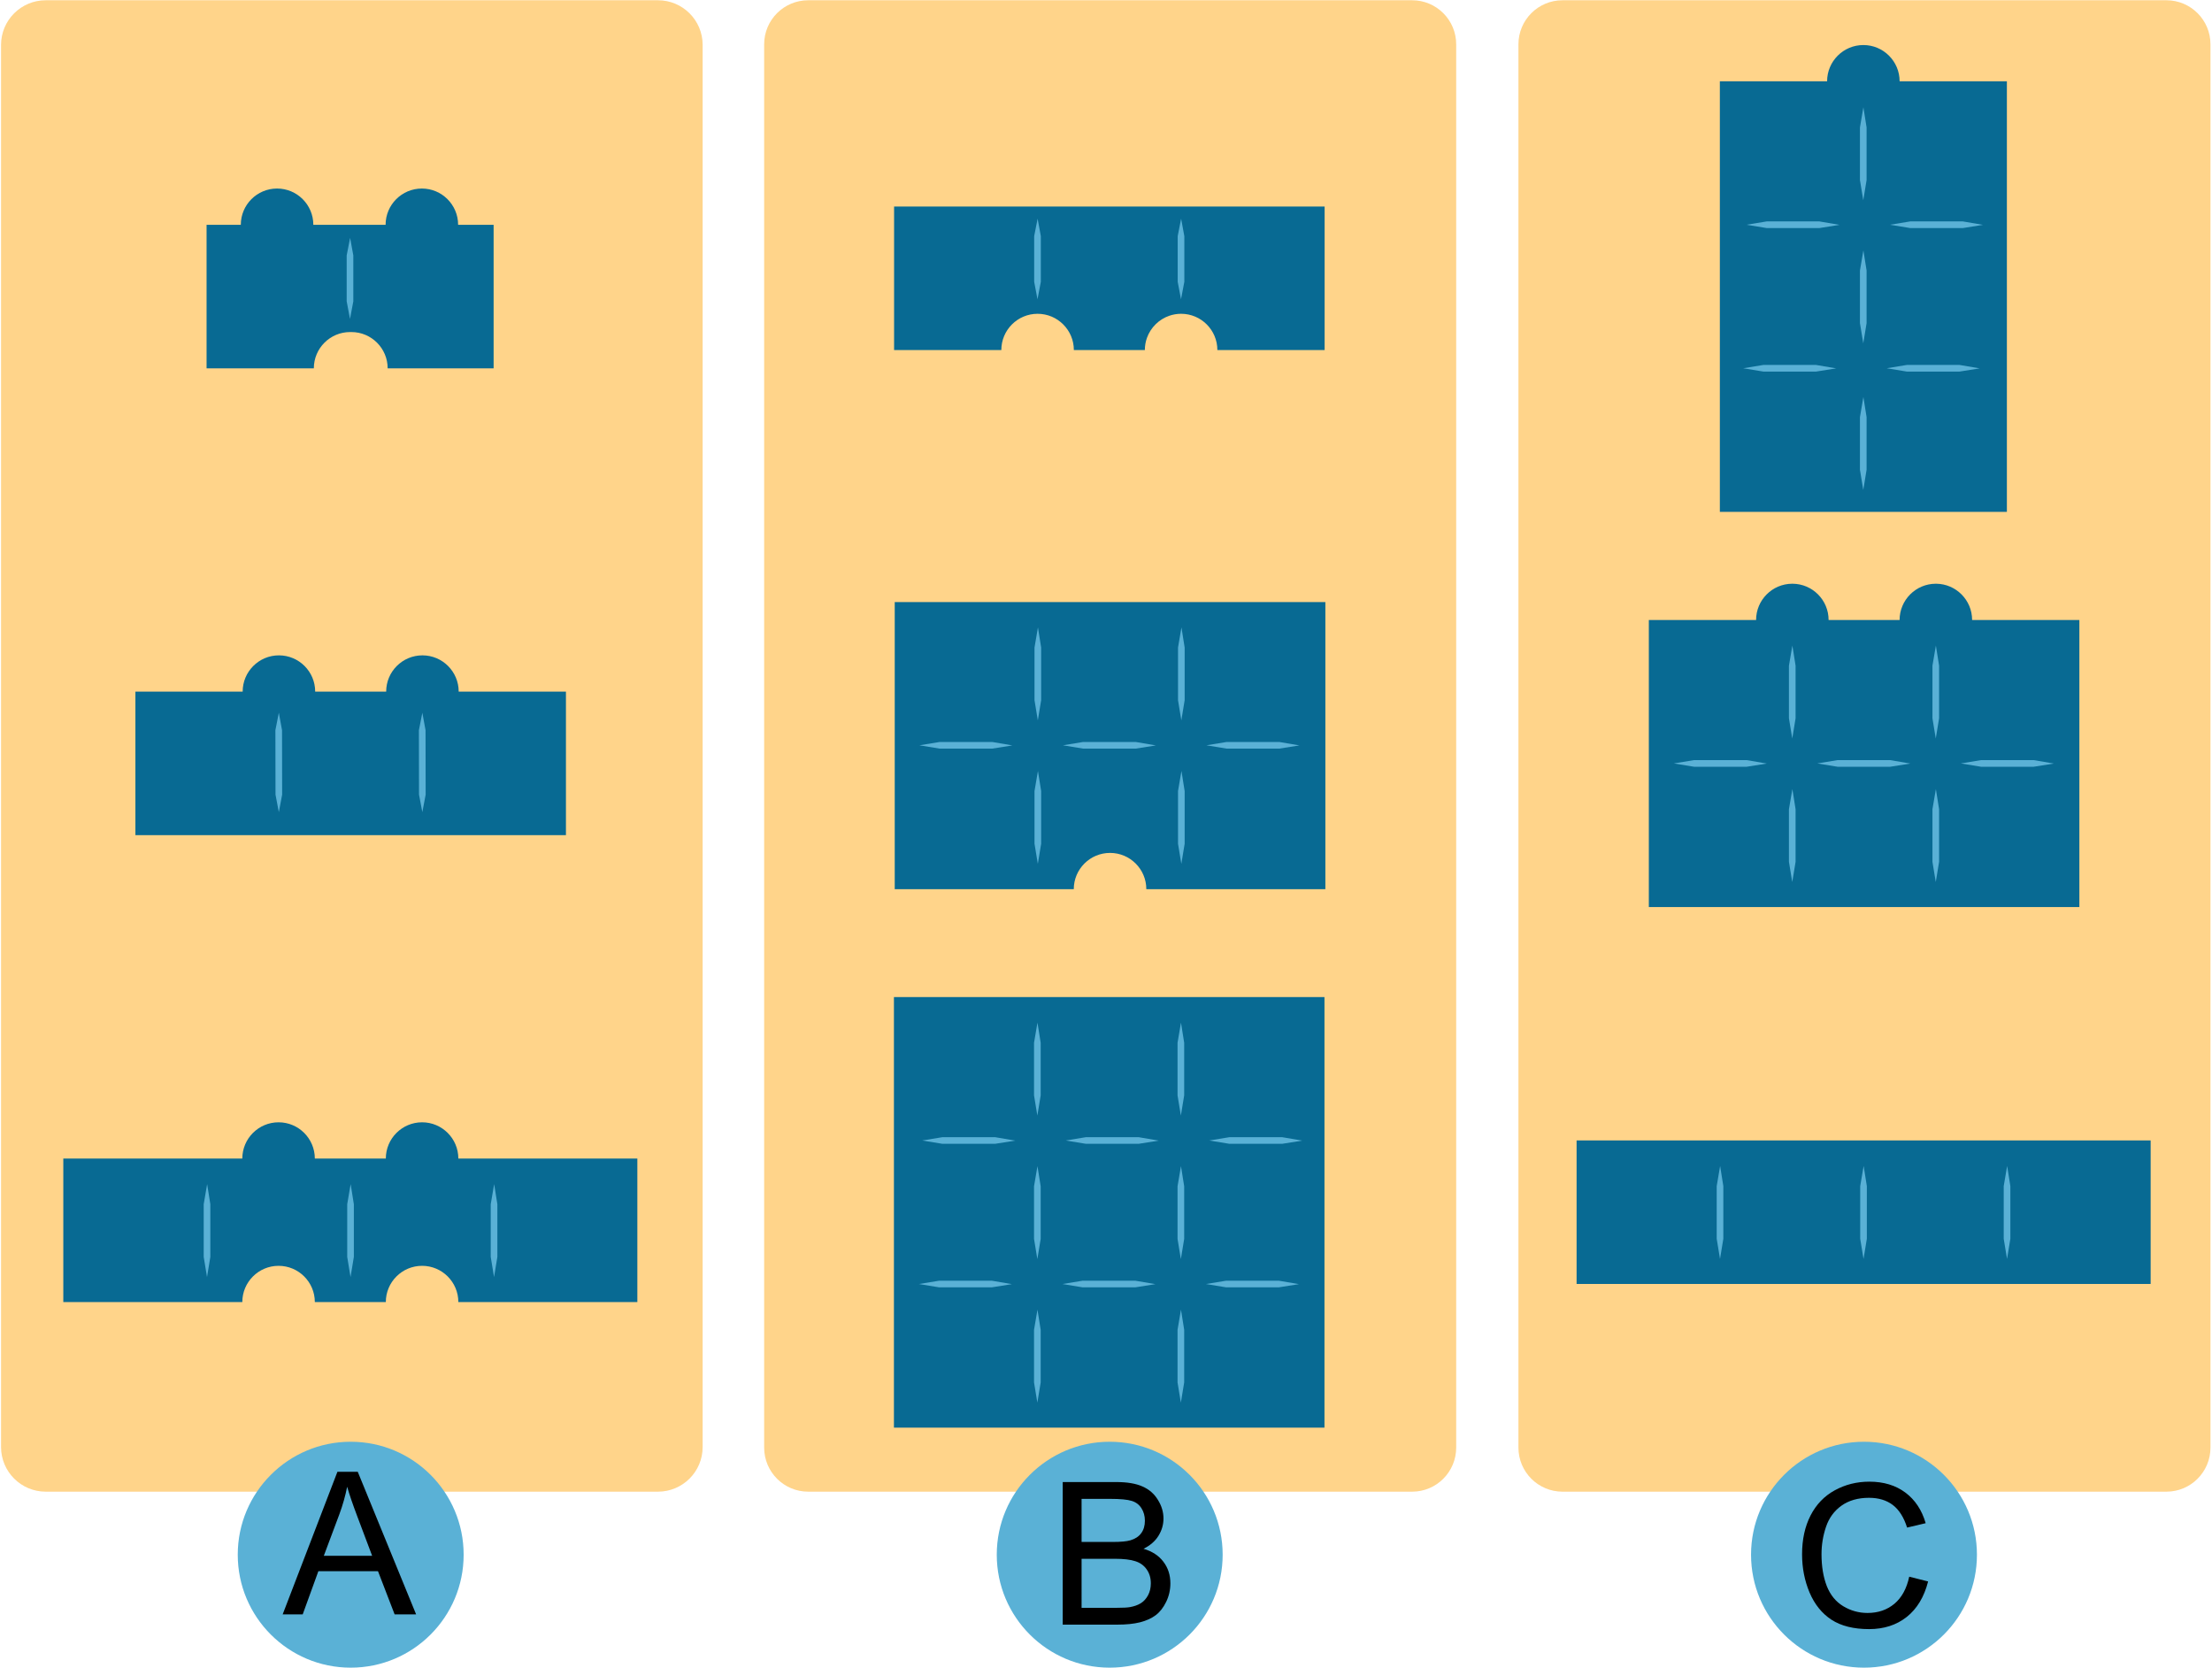 <?xml version="1.0" encoding="UTF-8" standalone="no"?>
<svg
   width="100%"
   height="100%"
   viewBox="0 0 390 294"
   version="1.1"
   xml:space="preserve"
   style="fill-rule:evenodd;clip-rule:evenodd;stroke-linejoin:round;stroke-miterlimit:2;"
   id="svg297"
   sodipodi:docname="2023-AU-05_interactive_task_solution-compatible.svg"
   inkscape:version="1.1.1 (3bf5ae0d25, 2021-09-20)"
   xmlns:inkscape="http://www.inkscape.org/namespaces/inkscape"
   xmlns:sodipodi="http://sodipodi.sourceforge.net/DTD/sodipodi-0.dtd"
   xmlns="http://www.w3.org/2000/svg"
   xmlns:svg="http://www.w3.org/2000/svg"><defs
   id="defs301" /><sodipodi:namedview
   id="namedview299"
   pagecolor="#ffffff"
   bordercolor="#666666"
   borderopacity="1.0"
   inkscape:pageshadow="2"
   inkscape:pageopacity="0.0"
   inkscape:pagecheckerboard="0"
   showgrid="false"
   inkscape:zoom="0.97648079"
   inkscape:cx="-55.81267"
   inkscape:cy="93.70384"
   inkscape:window-width="1920"
   inkscape:window-height="1001"
   inkscape:window-x="-9"
   inkscape:window-y="-9"
   inkscape:window-maximized="1"
   inkscape:current-layer="g295" />
    <g
   transform="translate(-931.021,-599.954)"
   id="g295">
        <g
   id="g4974">
        </g>
        <g
   id="g4964">
        </g>
        <g
   id="g4223">
        </g>
        <g
   id="g4219">
        </g>
        <g
   id="g4213">
        </g>
        <g
   id="g4228">
        </g>
        <g
   id="g4203">
        </g>
        <g
   id="g4985">
        </g>
        <g
   id="g4979">
        </g>
        <g
   transform="translate(46.308)"
   id="g63">
            <g
   transform="matrix(0.783,0,0,0.767,54.424,457.54)"
   id="g13">
                <rect
   x="1074.92"
   y="196.174"
   width="129.32"
   height="107.387"
   style="fill:#5ab1d6"
   id="rect11" />
            </g>
            <g
   transform="matrix(0.783,0,0,0.767,54.424,539.861)"
   id="g17">
                <rect
   x="1074.92"
   y="196.174"
   width="129.32"
   height="107.387"
   style="fill:#5ab1d6"
   id="rect15" />
            </g>
            <g
   transform="matrix(0.783,0,0,0.767,54.424,622.182)"
   id="g21">
                <rect
   x="1074.92"
   y="196.174"
   width="129.32"
   height="107.387"
   style="fill:#5ab1d6"
   id="rect19" />
            </g>
            <g
   transform="matrix(0.733,0,0,1.558,211.123,172.723)"
   id="g25">
                <path
   d="m 1087.96,279.299 c 0,-2.789 -4.81,-5.052 -10.74,-5.052 H 929.941 c -5.928,0 -10.74,2.263 -10.74,5.052 v 158.655 c 0,2.789 4.812,5.053 10.74,5.053 h 147.279 c 5.93,0 10.74,-2.264 10.74,-5.053 z"
   style="fill:#ffd48a"
   id="path23" />
            </g>
            <g
   transform="matrix(0.476,0,0,0.476,551.581,540.319)"
   id="g41">
                <path
   d="m 935.931,554.378 v 53.157 h -66.304 c 0,-7.413 -6.018,-13.431 -13.431,-13.431 -7.412,0 -13.43,6.018 -13.43,13.431 H 816.47 c 0,-7.413 -6.018,-13.431 -13.43,-13.431 -7.413,0 -13.431,6.018 -13.431,13.431 h -66.304 v -53.157 h 66.304 c 0,-7.412 6.018,-13.43 13.431,-13.43 7.412,0 13.43,6.018 13.43,13.43 h 26.296 c 0,-7.412 6.018,-13.43 13.43,-13.43 7.413,0 13.431,6.018 13.431,13.43 z"
   style="fill:#086a93"
   id="path27" />
                <g
   transform="matrix(0.607,0,0,0.226,629.567,512.538)"
   id="g31">
                    <path
   d="M 419.298,260 417.343,226.994 415.247,260 v 86.241 l 2.026,33.129 2.025,-33.129 z"
   style="fill:#5ab1d6"
   id="path29" />
                </g>
                <g
   transform="matrix(0.607,0,0,0.226,576.411,512.538)"
   id="g35">
                    <path
   d="M 419.298,260 417.343,226.994 415.247,260 v 86.241 l 2.026,33.129 2.025,-33.129 z"
   style="fill:#5ab1d6"
   id="path33" />
                </g>
                <g
   transform="matrix(0.607,0,0,0.226,523.254,512.538)"
   id="g39">
                    <path
   d="M 419.298,260 417.343,226.994 415.247,260 v 86.241 l 2.026,33.129 2.025,-33.129 z"
   style="fill:#5ab1d6"
   id="path37" />
                </g>
            </g>
            <g
   transform="matrix(0.476,0,0,0.476,802.281,457.998)"
   id="g53">
                <path
   d="m 223.332,607.535 v -53.157 h 39.726 c 0,-7.412 6.018,-13.43 13.43,-13.43 7.413,0 13.431,6.018 13.431,13.43 h 26.295 c 0,-7.412 6.018,-13.43 13.431,-13.43 7.412,0 13.43,6.018 13.43,13.43 h 39.727 v 53.157 z"
   style="fill:#086a93"
   id="path43" />
                <g
   transform="matrix(0.607,0,0,0.196,76.327,521.515)"
   id="g47">
                    <path
   d="m 419.227,240.571 -1.954,-33.006 -2.096,33.006 0.07,121.734 2.026,33.128 2.025,-33.128 z"
   style="fill:#5ab1d6"
   id="path45" />
                </g>
                <g
   transform="matrix(0.607,0,0,0.196,23.171,521.515)"
   id="g51">
                    <path
   d="m 419.227,240.571 -1.954,-33.006 -2.096,33.006 0.07,121.734 2.026,33.128 2.025,-33.128 z"
   style="fill:#5ab1d6"
   id="path49" />
                </g>
            </g>
            <g
   transform="matrix(0.476,0,0,0.476,384.806,466.918)"
   id="g61">
                <path
   d="m 1193.05,362.743 c 0,-7.413 6.02,-13.431 13.43,-13.431 7.41,0 13.43,6.018 13.43,13.431 h 13.15 v 53.156 h -39.25 c 0,-7.412 -6.02,-13.43 -13.43,-13.43 -0.16,0 -0.32,0.003 -0.48,0.008 v -0.008 c -7.41,0 -13.43,6.018 -13.43,13.43 h -39.73 v -53.156 h 12.68 c 0,-7.413 6.01,-13.431 13.43,-13.431 7.41,0 13.43,6.018 13.43,13.431 z"
   style="fill:#086a93"
   id="path55" />
                <g
   transform="matrix(0.607,0,0,0.197,926.582,322.875)"
   id="g59">
                    <path
   d="M 419.298,260 417.343,226.994 415.247,260 v 86.241 l 2.026,33.129 2.025,-33.129 z"
   style="fill:#5ab1d6"
   id="path57" />
                </g>
            </g>
        </g>
        <g
   transform="translate(41.786)"
   id="g181">
            <g
   transform="matrix(0.783,0,0,0.767,192.797,457.54)"
   id="g67">
                <rect
   x="1074.92"
   y="196.174"
   width="129.32"
   height="107.387"
   style="fill:#5ab1d6"
   id="rect65" />
            </g>
            <g
   transform="matrix(0.783,0,0,0.767,192.797,539.861)"
   id="g71">
                <rect
   x="1074.92"
   y="196.174"
   width="129.32"
   height="107.387"
   style="fill:#5ab1d6"
   id="rect69" />
            </g>
            <g
   transform="matrix(0.783,0,0,0.767,192.797,622.182)"
   id="g75">
                <rect
   x="1074.92"
   y="196.174"
   width="129.32"
   height="107.387"
   style="fill:#5ab1d6"
   id="rect73" />
            </g>
            <g
   transform="matrix(0.723,0,0,1.558,359.382,172.723)"
   id="g79">
                <path
   d="m 1087.96,279.231 c 0,-2.751 -4.81,-4.984 -10.74,-4.984 H 929.941 c -5.928,0 -10.74,2.233 -10.74,4.984 v 158.791 c 0,2.751 4.812,4.985 10.74,4.985 h 147.279 c 5.93,0 10.74,-2.234 10.74,-4.985 z"
   style="fill:#ffd48a"
   id="path77" />
            </g>
            <g
   transform="translate(228.061,-25.146)"
   id="g115">
                <g
   transform="translate(0,350.767)"
   id="g83">
                    <path
   d="m 850.493,431.091 h -31.569 v -50.617 h 75.926 v 50.617 h -31.568 c 0,-3.529 -2.866,-6.394 -6.395,-6.394 -3.529,0 -6.394,2.865 -6.394,6.394 z"
   style="fill:#086a93"
   id="path81" />
                </g>
                <g
   transform="matrix(0.476,0,0,0.476,589.032,583.842)"
   id="g113">
                    <g
   transform="matrix(0.607,0,0,0.226,335.844,267.746)"
   id="g87">
                        <path
   d="M 419.298,260 417.343,226.994 415.247,260 v 86.241 l 2.026,33.129 2.025,-33.129 z"
   style="fill:#5ab1d6"
   id="path85" />
                    </g>
                    <g
   transform="matrix(0.607,0,0,0.226,282.687,267.746)"
   id="g91">
                        <path
   d="M 419.298,260 417.343,226.994 415.247,260 v 86.241 l 2.026,33.129 2.025,-33.129 z"
   style="fill:#5ab1d6"
   id="path89" />
                    </g>
                    <g
   transform="matrix(0,0.607,-0.226,0,577.845,109.425)"
   id="g95">
                        <path
   d="M 419.298,260 417.343,226.994 415.247,260 v 86.241 l 2.026,33.129 2.025,-33.129 z"
   style="fill:#5ab1d6"
   id="path93" />
                    </g>
                    <g
   transform="matrix(0,0.607,-0.226,0,631.001,109.425)"
   id="g99">
                        <path
   d="M 419.298,260 417.343,226.994 415.247,260 v 86.241 l 2.026,33.129 2.025,-33.129 z"
   style="fill:#5ab1d6"
   id="path97" />
                    </g>
                    <g
   transform="matrix(0,0.607,-0.226,0,684.158,109.425)"
   id="g103">
                        <path
   d="M 419.298,260 417.343,226.994 415.247,260 v 86.241 l 2.026,33.129 2.025,-33.129 z"
   style="fill:#5ab1d6"
   id="path101" />
                    </g>
                    <g
   transform="matrix(0.607,0,0,0.226,282.687,320.903)"
   id="g107">
                        <path
   d="M 419.298,260 417.343,226.994 415.247,260 v 86.241 l 2.026,33.129 2.025,-33.129 z"
   style="fill:#5ab1d6"
   id="path105" />
                    </g>
                    <g
   transform="matrix(0.607,0,0,0.226,335.844,320.903)"
   id="g111">
                        <path
   d="M 419.298,260 417.343,226.994 415.247,260 v 86.241 l 2.026,33.129 2.025,-33.129 z"
   style="fill:#5ab1d6"
   id="path109" />
                    </g>
                </g>
            </g>
            <g
   transform="matrix(0.476,0,0,0.476,714.92,653.671)"
   id="g167">
                <rect
   x="697.321"
   y="256.43"
   width="159.47"
   height="159.47"
   style="fill:#086a93"
   id="rect117" />
                <g
   transform="matrix(0.607,0,0,0.226,550.317,267.746)"
   id="g121">
                    <path
   d="M 419.298,260 417.343,226.994 415.247,260 v 86.241 l 2.026,33.129 2.025,-33.129 z"
   style="fill:#5ab1d6"
   id="path119" />
                </g>
                <g
   transform="matrix(0.607,0,0,0.226,550.317,214.59)"
   id="g125">
                    <path
   d="M 419.298,260 417.343,226.994 415.247,260 v 86.241 l 2.026,33.129 2.025,-33.129 z"
   style="fill:#5ab1d6"
   id="path123" />
                </g>
                <g
   transform="matrix(0.607,0,0,0.226,497.16,267.746)"
   id="g129">
                    <path
   d="M 419.298,260 417.343,226.994 415.247,260 v 86.241 l 2.026,33.129 2.025,-33.129 z"
   style="fill:#5ab1d6"
   id="path127" />
                </g>
                <g
   transform="matrix(0.607,0,0,0.226,497.16,214.59)"
   id="g133">
                    <path
   d="M 419.298,260 417.343,226.994 415.247,260 v 86.241 l 2.026,33.129 2.025,-33.129 z"
   style="fill:#5ab1d6"
   id="path131" />
                </g>
                <g
   transform="matrix(0,0.607,-0.226,0,792.318,109.425)"
   id="g137">
                    <path
   d="M 419.298,260 417.343,226.994 415.247,260 v 86.241 l 2.026,33.129 2.025,-33.129 z"
   style="fill:#5ab1d6"
   id="path135" />
                </g>
                <g
   transform="matrix(0,0.607,-0.226,0,793.547,56.269)"
   id="g141">
                    <path
   d="M 419.298,260 417.343,226.994 415.247,260 v 86.241 l 2.026,33.129 2.025,-33.129 z"
   style="fill:#5ab1d6"
   id="path139" />
                </g>
                <g
   transform="matrix(0,0.607,-0.226,0,845.475,109.425)"
   id="g145">
                    <path
   d="M 419.298,260 417.343,226.994 415.247,260 v 86.241 l 2.026,33.129 2.025,-33.129 z"
   style="fill:#5ab1d6"
   id="path143" />
                </g>
                <g
   transform="matrix(0,0.607,-0.226,0,846.704,56.269)"
   id="g149">
                    <path
   d="M 419.298,260 417.343,226.994 415.247,260 v 86.241 l 2.026,33.129 2.025,-33.129 z"
   style="fill:#5ab1d6"
   id="path147" />
                </g>
                <g
   transform="matrix(0,0.607,-0.226,0,898.631,109.425)"
   id="g153">
                    <path
   d="M 419.298,260 417.343,226.994 415.247,260 v 86.241 l 2.026,33.129 2.025,-33.129 z"
   style="fill:#5ab1d6"
   id="path151" />
                </g>
                <g
   transform="matrix(0,0.607,-0.226,0,899.861,56.269)"
   id="g157">
                    <path
   d="M 419.298,260 417.343,226.994 415.247,260 v 86.241 l 2.026,33.129 2.025,-33.129 z"
   style="fill:#5ab1d6"
   id="path155" />
                </g>
                <g
   transform="matrix(0.607,0,0,0.226,497.16,320.903)"
   id="g161">
                    <path
   d="M 419.298,260 417.343,226.994 415.247,260 v 86.241 l 2.026,33.129 2.025,-33.129 z"
   style="fill:#5ab1d6"
   id="path159" />
                </g>
                <g
   transform="matrix(0.607,0,0,0.226,550.317,320.903)"
   id="g165">
                    <path
   d="M 419.298,260 417.343,226.994 415.247,260 v 86.241 l 2.026,33.129 2.025,-33.129 z"
   style="fill:#5ab1d6"
   id="path163" />
                </g>
            </g>
            <g
   transform="matrix(0.476,0,0,0.476,821.572,372.48)"
   id="g179">
                <path
   d="m 632.788,554.378 v 53.157 h -39.726 c 0,-7.413 -6.018,-13.431 -13.431,-13.431 l -0.139,10e-4 c -1.444,0.019 -2.879,0.26 -4.244,0.732 -1.868,0.646 -3.583,1.709 -4.997,3.09 -1.471,1.436 -2.607,3.207 -3.29,5.147 -0.496,1.405 -0.746,2.885 -0.76,4.374 v 0.087 h -26.296 c 0,-7.413 -6.018,-13.431 -13.43,-13.431 -7.413,0 -13.431,6.018 -13.431,13.431 h -39.726 v -53.157 z"
   style="fill:#086a93"
   id="path169" />
                <g
   transform="matrix(0.607,0,0,0.196,326.314,514.386)"
   id="g173">
                    <path
   d="M 419.298,260 417.343,226.994 415.247,260 v 86.241 l 2.026,33.129 2.025,-33.129 z"
   style="fill:#5ab1d6"
   id="path171" />
                </g>
                <g
   transform="matrix(0.607,0,0,0.196,273.157,514.386)"
   id="g177">
                    <path
   d="M 419.298,260 417.343,226.994 415.247,260 v 86.241 l 2.026,33.129 2.025,-33.129 z"
   style="fill:#5ab1d6"
   id="path175" />
                </g>
            </g>
        </g>
        <g
   transform="translate(11.123,1.424)"
   id="g281">
            <g
   transform="matrix(0.783,0,0,0.767,356.448,456.116)"
   id="g185">
                <rect
   x="1074.92"
   y="196.174"
   width="129.32"
   height="107.387"
   style="fill:#5ab1d6"
   id="rect183" />
            </g>
            <g
   transform="matrix(0.783,0,0,0.767,356.448,538.437)"
   id="g189">
                <rect
   x="1074.92"
   y="196.174"
   width="129.32"
   height="107.387"
   style="fill:#5ab1d6"
   id="rect187" />
            </g>
            <g
   transform="matrix(0.783,0,0,0.767,356.448,620.758)"
   id="g193">
                <rect
   x="1074.92"
   y="196.174"
   width="129.32"
   height="107.387"
   style="fill:#5ab1d6"
   id="rect191" />
            </g>
            <g
   transform="matrix(0.723,0,0,1.558,523.033,171.299)"
   id="g197">
                <path
   d="m 1087.96,279.231 c 0,-2.751 -4.81,-4.984 -10.74,-4.984 H 929.941 c -5.928,0 -10.74,2.233 -10.74,4.984 v 158.791 c 0,2.751 4.812,4.985 10.74,4.985 h 147.279 c 5.93,0 10.74,-2.234 10.74,-4.985 z"
   style="fill:#ffd48a"
   id="path195" />
            </g>
            <g
   transform="matrix(0.476,0,0,0.476,734.582,535.698)"
   id="g215">
                <g
   id="g213">
                    <path
   d="m 1026.45,554.378 h -53.159 v 53.157 h 53.159 z m 0,53.157 h 106.31 v -53.157 h -106.31 z m 159.47,-53.157 h -53.16 v 53.157 h 53.16 z"
   style="fill:#086a93"
   id="path199" />
                    <g
   transform="matrix(0.607,0,0,0.226,879.443,512.538)"
   id="g203">
                        <path
   d="M 419.298,260 417.343,226.994 415.247,260 v 86.241 l 2.026,33.129 2.025,-33.129 z"
   style="fill:#5ab1d6"
   id="path201" />
                    </g>
                    <g
   transform="matrix(0.607,0,0,0.226,826.287,512.538)"
   id="g207">
                        <path
   d="M 419.298,260 417.343,226.994 415.247,260 v 86.241 l 2.026,33.129 2.025,-33.129 z"
   style="fill:#5ab1d6"
   id="path205" />
                    </g>
                    <g
   transform="matrix(0.607,0,0,0.226,773.13,512.538)"
   id="g211">
                        <path
   d="M 419.298,260 417.343,226.994 415.247,260 v 86.241 l 2.026,33.129 2.025,-33.129 z"
   style="fill:#5ab1d6"
   id="path209" />
                    </g>
                </g>
            </g>
            <g
   transform="matrix(0.476,0,0,0.476,1104.3,560.469)"
   id="g247">
                <path
   d="M 223.332,415.899 V 309.586 h 39.726 c 0,-7.383 5.971,-13.383 13.344,-13.43 h 0.086 0.087 c 7.373,0.047 13.344,6.047 13.344,13.43 h 26.295 c 0,-7.412 6.018,-13.43 13.431,-13.43 h 0.087 c 7.372,0.047 13.343,6.047 13.343,13.43 h 39.727 v 106.313 z"
   style="fill:#086a93"
   id="path217" />
                <g
   transform="matrix(0.607,0,0,0.226,76.327,267.746)"
   id="g221">
                    <path
   d="M 419.298,260 417.343,226.994 415.247,260 v 86.241 l 2.026,33.129 2.025,-33.129 z"
   style="fill:#5ab1d6"
   id="path219" />
                </g>
                <g
   transform="matrix(0.607,0,0,0.226,23.171,267.746)"
   id="g225">
                    <path
   d="M 419.298,260 417.343,226.994 415.247,260 v 86.241 l 2.026,33.129 2.025,-33.129 z"
   style="fill:#5ab1d6"
   id="path223" />
                </g>
                <g
   transform="matrix(0,0.607,-0.226,0,318.328,109.425)"
   id="g229">
                    <path
   d="M 419.298,260 417.343,226.994 415.247,260 v 86.241 l 2.026,33.129 2.025,-33.129 z"
   style="fill:#5ab1d6"
   id="path227" />
                </g>
                <g
   transform="matrix(0,0.607,-0.226,0,371.485,109.425)"
   id="g233">
                    <path
   d="M 419.298,260 417.343,226.994 415.247,260 v 86.241 l 2.026,33.129 2.025,-33.129 z"
   style="fill:#5ab1d6"
   id="path231" />
                </g>
                <g
   transform="matrix(0,0.607,-0.226,0,424.642,109.425)"
   id="g237">
                    <path
   d="M 419.298,260 417.343,226.994 415.247,260 v 86.241 l 2.026,33.129 2.025,-33.129 z"
   style="fill:#5ab1d6"
   id="path235" />
                </g>
                <g
   transform="matrix(0.607,0,0,0.226,23.171,320.903)"
   id="g241">
                    <path
   d="M 419.298,260 417.343,226.994 415.247,260 v 86.241 l 2.026,33.129 2.025,-33.129 z"
   style="fill:#5ab1d6"
   id="path239" />
                </g>
                <g
   transform="matrix(0.607,0,0,0.226,76.327,320.903)"
   id="g245">
                    <path
   d="M 419.298,260 417.343,226.994 415.247,260 v 86.241 l 2.026,33.129 2.025,-33.129 z"
   style="fill:#5ab1d6"
   id="path243" />
                </g>
            </g>
            <g
   transform="matrix(0.476,0,0,0.476,789.112,490.803)"
   id="g279">
                <path
   d="M 911.795,415.899 V 256.43 h 39.726 c 0,-7.413 6.018,-13.431 13.43,-13.431 7.413,0 13.431,6.018 13.431,13.431 h 39.728 v 159.469 z"
   style="fill:#086a93"
   id="path249" />
                <g
   transform="matrix(0.607,0,0,0.226,711.634,267.746)"
   id="g253">
                    <path
   d="M 419.298,260 417.343,226.994 415.247,260 v 86.241 l 2.026,33.129 2.025,-33.129 z"
   style="fill:#5ab1d6"
   id="path251" />
                </g>
                <g
   transform="matrix(0.607,0,0,0.226,711.634,214.753)"
   id="g257">
                    <path
   d="M 419.298,260 417.343,226.994 415.247,260 v 86.241 l 2.026,33.129 2.025,-33.129 z"
   style="fill:#5ab1d6"
   id="path255" />
                </g>
                <g
   transform="matrix(0,0.607,-0.226,0,1006.18,109.425)"
   id="g261">
                    <path
   d="M 419.298,260 417.343,226.994 415.247,260 v 86.241 l 2.026,33.129 2.025,-33.129 z"
   style="fill:#5ab1d6"
   id="path259" />
                </g>
                <g
   transform="matrix(0,0.607,-0.226,0,1007.41,56.269)"
   id="g265">
                    <path
   d="M 419.298,260 417.343,226.994 415.247,260 v 86.241 l 2.026,33.129 2.025,-33.129 z"
   style="fill:#5ab1d6"
   id="path263" />
                </g>
                <g
   transform="matrix(0,0.607,-0.226,0,1059.33,109.425)"
   id="g269">
                    <path
   d="M 419.298,260 417.343,226.994 415.247,260 v 86.241 l 2.026,33.129 2.025,-33.129 z"
   style="fill:#5ab1d6"
   id="path267" />
                </g>
                <g
   transform="matrix(0,0.607,-0.226,0,1060.56,56.269)"
   id="g273">
                    <path
   d="M 419.298,260 417.343,226.994 415.247,260 v 86.241 l 2.026,33.129 2.025,-33.129 z"
   style="fill:#5ab1d6"
   id="path271" />
                </g>
                <g
   transform="matrix(0.607,0,0,0.226,711.634,322.047)"
   id="g277">
                    <path
   d="M 419.298,260 417.343,226.994 415.247,260 v 86.241 l 2.026,33.129 2.025,-33.129 z"
   style="fill:#5ab1d6"
   id="path275" />
                </g>
            </g>
        </g><g
   id="g13418-9"
   transform="translate(266.729,6.155)"
   style="clip-rule:evenodd;fill-rule:evenodd;stroke-linejoin:round;stroke-miterlimit:2"><g
     transform="translate(-32.014,311.673)"
     id="g285-9"><circle
       style="font-variation-settings:normal;opacity:1;vector-effect:none;fill:#5ab1d6;fill-opacity:1;stroke-width:0.164;stroke-linecap:butt;stroke-linejoin:miter;stroke-miterlimit:2;stroke-dasharray:none;stroke-dashoffset:0;stroke-opacity:1;-inkscape-stroke:none;paint-order:fill markers stroke;stop-color:#000000;stop-opacity:1"
       id="path13152-1"
       cx="1024.948"
       cy="556.212"
       r="19.914" /><g
       aria-label="C"
       id="text283-6"
       style="font-size:35.116px;font-family:ArialMT, Arial, sans-serif;stroke-width:1.405"><path
         d="m 1032.927,560.089 3.326,0.84 q -1.046,4.098 -3.772,6.258 -2.709,2.143 -6.636,2.143 -4.064,0 -6.619,-1.646 -2.538,-1.663 -3.875,-4.801 -1.32,-3.138 -1.32,-6.739 0,-3.927 1.492,-6.841 1.509,-2.932 4.269,-4.441 2.778,-1.526 6.104,-1.526 3.772,0 6.344,1.92 2.572,1.92 3.584,5.401 l -3.275,0.772 q -0.875,-2.743 -2.538,-3.995 -1.663,-1.252 -4.184,-1.252 -2.898,0 -4.853,1.389 -1.938,1.389 -2.726,3.738 -0.789,2.332 -0.789,4.818 0,3.206 0.926,5.607 0.943,2.383 2.915,3.566 1.972,1.183 4.269,1.183 2.795,0 4.732,-1.612 1.938,-1.612 2.623,-4.784 z"
         id="path18729" /></g></g></g>
        <g
   id="g13418"
   transform="translate(-0.081,6.155)"><g
     transform="translate(-32.014,311.673)"
     id="g285">
            <circle
   style="font-variation-settings:normal;opacity:1;vector-effect:none;fill:#5ab1d6;fill-opacity:1;stroke-width:0.164;stroke-linecap:butt;stroke-linejoin:miter;stroke-miterlimit:2;stroke-dasharray:none;stroke-dashoffset:0;stroke-opacity:1;-inkscape-stroke:none;paint-order:fill markers stroke;stop-color:#000000;stop-opacity:1"
   id="path13152"
   cx="1024.948"
   cy="556.212"
   r="19.914" /><g
   aria-label="A"
   id="text283"
   style="font-size:35.116px;font-family:ArialMT, Arial, sans-serif;stroke-width:1.405"><path
     d="m 1012.955,566.73 9.654,-25.137 h 3.584 l 10.288,25.137 h -3.789 l -2.932,-7.613 h -10.511 l -2.761,7.613 z m 7.253,-10.322 h 8.522 l -2.623,-6.962 q -1.2,-3.172 -1.783,-5.213 -0.48,2.418 -1.355,4.801 z"
     id="path18734" /></g>
        </g></g><g
   id="g13418-5"
   transform="translate(133.741,6.155)"
   style="clip-rule:evenodd;fill-rule:evenodd;stroke-linejoin:round;stroke-miterlimit:2"><g
     transform="translate(-32.014,311.673)"
     id="g285-6"><circle
       style="font-variation-settings:normal;opacity:1;vector-effect:none;fill:#5ab1d6;fill-opacity:1;stroke-width:0.164;stroke-linecap:butt;stroke-linejoin:miter;stroke-miterlimit:2;stroke-dasharray:none;stroke-dashoffset:0;stroke-opacity:1;-inkscape-stroke:none;paint-order:fill markers stroke;stop-color:#000000;stop-opacity:1"
       id="path13152-4"
       cx="1024.948"
       cy="556.212"
       r="19.914" /><g
       aria-label="B"
       id="text283-5"
       style="font-size:35.116px;font-family:ArialMT, Arial, sans-serif;stroke-width:1.405"><path
         d="m 1016.664,568.54 v -25.137 h 9.431 q 2.881,0 4.612,0.772 1.749,0.754 2.726,2.349 0.995,1.577 0.995,3.309 0,1.612 -0.875,3.035 -0.875,1.423 -2.641,2.298 2.28,0.669 3.498,2.28 1.235,1.612 1.235,3.807 0,1.766 -0.754,3.292 -0.737,1.509 -1.835,2.332 -1.097,0.823 -2.761,1.252 -1.646,0.412 -4.046,0.412 z m 3.326,-14.575 h 5.435 q 2.212,0 3.172,-0.291 1.269,-0.377 1.903,-1.252 0.652,-0.874 0.652,-2.195 0,-1.252 -0.6,-2.195 -0.6,-0.96 -1.715,-1.303 -1.115,-0.36 -3.824,-0.36 h -5.024 z m 0,11.608 h 6.258 q 1.612,0 2.263,-0.12 1.149,-0.206 1.92,-0.686 0.772,-0.48 1.269,-1.389 0.497,-0.926 0.497,-2.126 0,-1.406 -0.72,-2.435 -0.72,-1.046 -2.006,-1.457 -1.269,-0.429 -3.669,-0.429 h -5.813 z"
         id="path18739" /></g></g></g>
        
        
    </g>
</svg>
